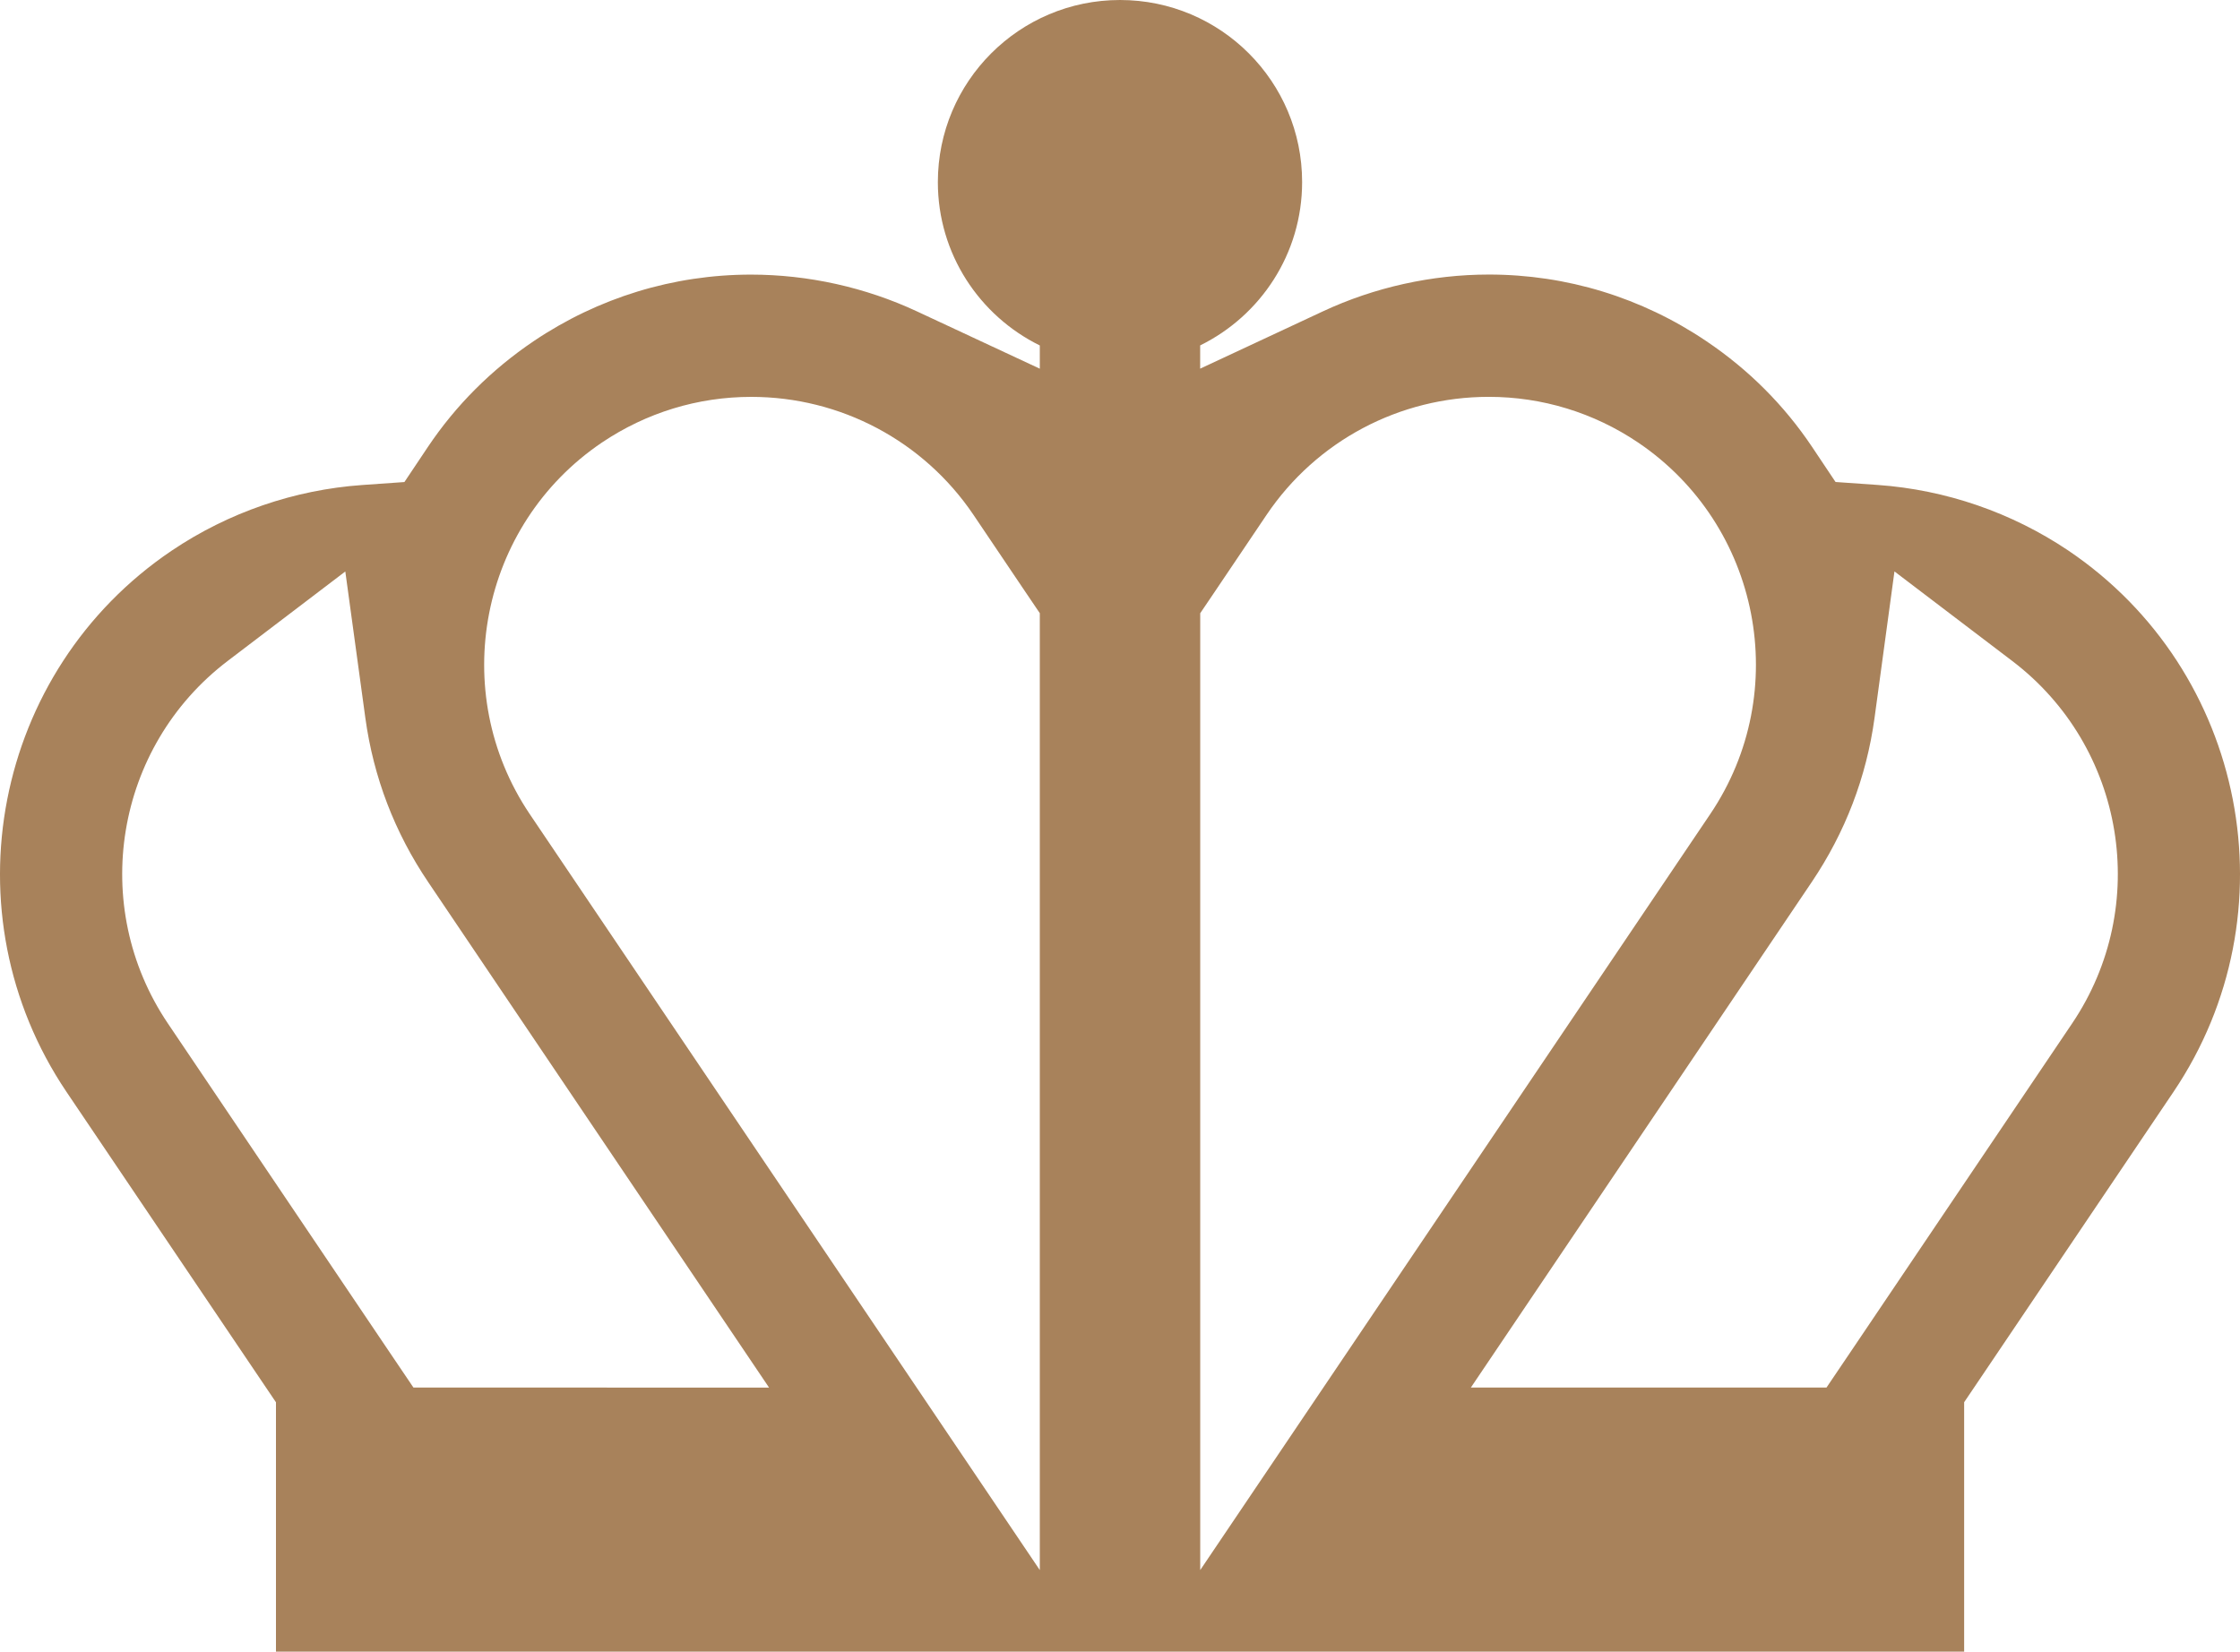 <svg version="1.1" id="图层_1" x="0px" y="0px" width="77.889px" height="57.438px" viewBox="0 0 77.889 57.438" enable-background="new 0 0 77.889 57.438" xml:space="preserve" xmlns="http://www.w3.org/2000/svg" xmlns:xlink="http://www.w3.org/1999/xlink" xmlns:xml="http://www.w3.org/XML/1998/namespace">
  <path fill="#A8825B" d="M71.919,19.146c-1.971-1.325-4.264-2.114-6.627-2.281l-1.467-0.103l-0.816-1.221
	c-0.971-1.45-2.207-2.687-3.674-3.675c-2.248-1.518-4.861-2.318-7.563-2.318c-1.98,0-3.977,0.442-5.77,1.279l-4.27,1.994v-0.809
	c2.098-1.032,3.545-3.185,3.545-5.68C45.279,2.836,42.443,0,38.945,0s-6.334,2.836-6.334,6.334c0,2.495,1.447,4.647,3.545,5.68
	v0.808l-4.27-1.992c-1.793-0.838-3.789-1.28-5.771-1.28c-2.699,0-5.314,0.801-7.561,2.316c-1.467,0.991-2.705,2.229-3.676,3.678
	l-0.816,1.22l-1.465,0.103c-2.365,0.167-4.658,0.956-6.627,2.283c-6.195,4.18-7.836,12.624-3.658,18.822l6.77,10.034l0.514,0.761
	v0.917v7.755h58.701v-7.757v-0.917l0.514-0.761l6.766-10.033C79.755,31.771,78.115,23.328,71.919,19.146z M21.103,48.254h-5.131
	h-1.596l-0.893-1.322L5.839,35.594c-2.756-4.084-1.844-9.622,2.076-12.607l4.092-3.113l0.697,5.094
	c0.283,2.063,1.02,3.985,2.189,5.714l8.695,12.896l3.154,4.678H21.103z M36.156,22.241v22.548v9.813l-5.488-8.135L18.419,28.31
	c-2.863-4.254-1.736-10.048,2.508-12.918c1.545-1.041,3.34-1.59,5.195-1.59c3.104,0,5.99,1.532,7.725,4.099l1.795,2.664l0.514,0.76
	V22.241z M41.734,54.602v-9.813V22.243v-0.917l0.514-0.76l1.795-2.664c1.732-2.568,4.619-4.101,7.725-4.101
	c1.855,0,3.65,0.549,5.191,1.588c4.254,2.873,5.379,8.668,2.51,12.921L47.222,46.467L41.734,54.602z M72.05,35.594l-7.646,11.338
	l-0.893,1.322h-1.594h-5.131h-5.641l3.154-4.678l8.693-12.893c1.172-1.736,1.908-3.658,2.189-5.715l0.693-5.096l4.094,3.113
	C73.896,25.97,74.808,31.508,72.05,35.594z" class="color c1"/>
</svg>